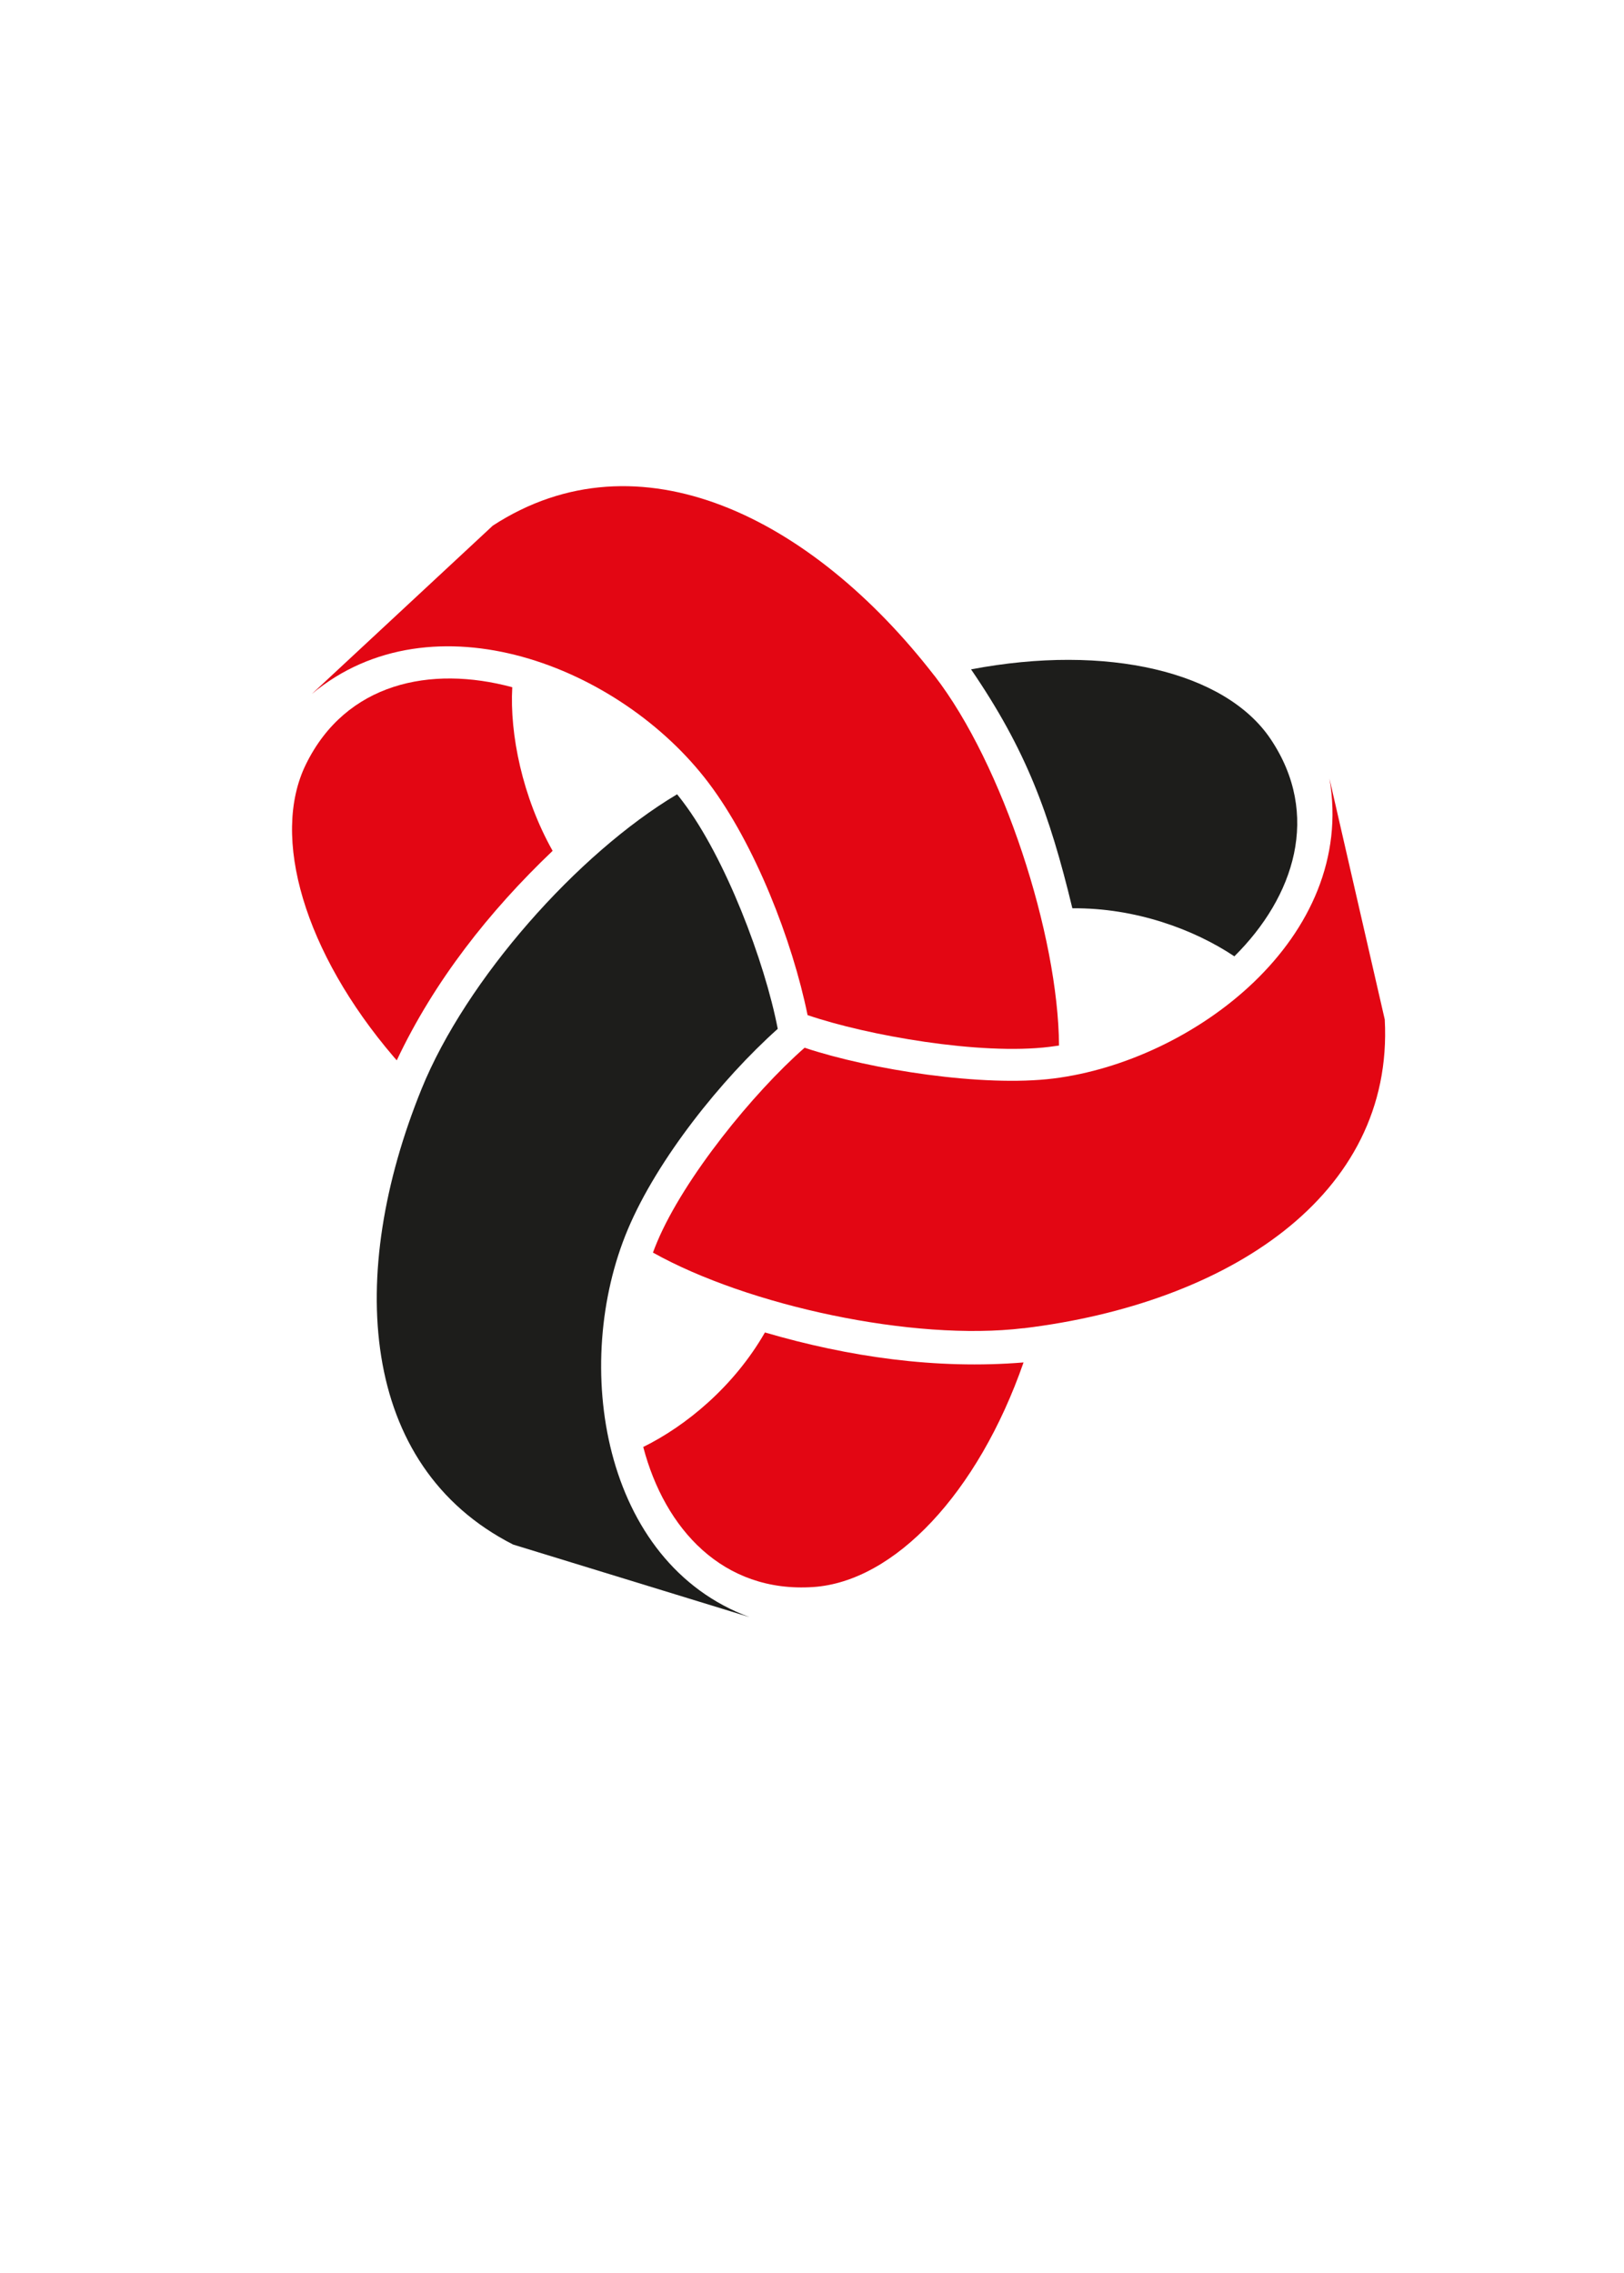<?xml version="1.0" encoding="UTF-8"?>
<svg xmlns="http://www.w3.org/2000/svg" version="1.1" viewBox="0 0 212.88 297.92">
  <defs>
    <style>
      .cls-1 {
        fill: #1d1d1b;
      }

      .cls-1, .cls-2 {
        fill-rule: evenodd;
      }

      .cls-2 {
        fill: #e30613;
      }
    </style>
  </defs>
  <!-- Generator: Adobe Illustrator 28.7.1, SVG Export Plug-In . SVG Version: 1.2.0 Build 142)  -->
  <g>
    <g id="Capa_1">
      <path class="cls-1" d="M88.75,104.12c-13.05,7.77-27.67,24.28-33.49,38.62-9.84,24.24-8.26,49.41,12,59.72l30.98,9.51c-19.34-7.13-23.4-33.15-15.93-50.85,3.88-9.2,12.29-19.69,19.64-26.26-1.71-8.85-6.87-22.42-12.42-29.75-.25-.34-.52-.67-.78-1h0Z"/>
      <path class="cls-2" d="M122.48,88.57c-16.08-20.77-38.75-32.11-57.88-19.67l-23.73,22.07c15.84-13.19,40.41-3.69,52,11.63,6.09,8.05,11,20.7,12.99,30.46,7.79,2.67,22.67,5.29,31.73,4.16.41-.05.82-.11,1.23-.17-.09-14.42-7.32-36.83-16.33-48.48h0Z"/>
      <path class="cls-2" d="M134.18,174.11c26.64-3.23,48.57-17.29,47.34-40.47l-7.25-31.58c3.6,20.87-17.82,37.02-36.17,39.31-9.18,1.15-23.92-1.13-32.63-4.03-6.72,5.89-15.77,17.03-19.31,25.41-.2.47-.39.96-.57,1.44,12.45,6.97,34.13,11.66,48.59,9.91h0Z"/>
      <path class="cls-1" d="M161.81,125.36c-5.26-3.52-12.96-6.38-21.24-6.3-3.01-12.47-6.06-20.76-13.28-31.32,17.82-3.39,33.34.3,39.27,9.14,6.63,9.88,3.12,20.67-4.76,28.48h0Z"/>
      <path class="cls-2" d="M67.15,90.08c-.35,6.16,1.33,14.41,5.29,21.45-8.3,7.91-15.52,17.06-20.43,27.46l-.39-.44c-11.7-13.68-16.19-28.85-11.52-38.36,5.24-10.68,16.33-13,27.04-10.11h0Z"/>
      <path class="cls-2" d="M84.32,189.67c5.62-2.77,11.88-7.92,15.95-15.01,10.97,3.21,22.47,4.87,33.9,3.93-5.97,17.13-16.92,28.72-27.56,29.44-11.85.8-19.48-7.63-22.29-18.35h0Z"/>
    </g>
  </g>
</svg>